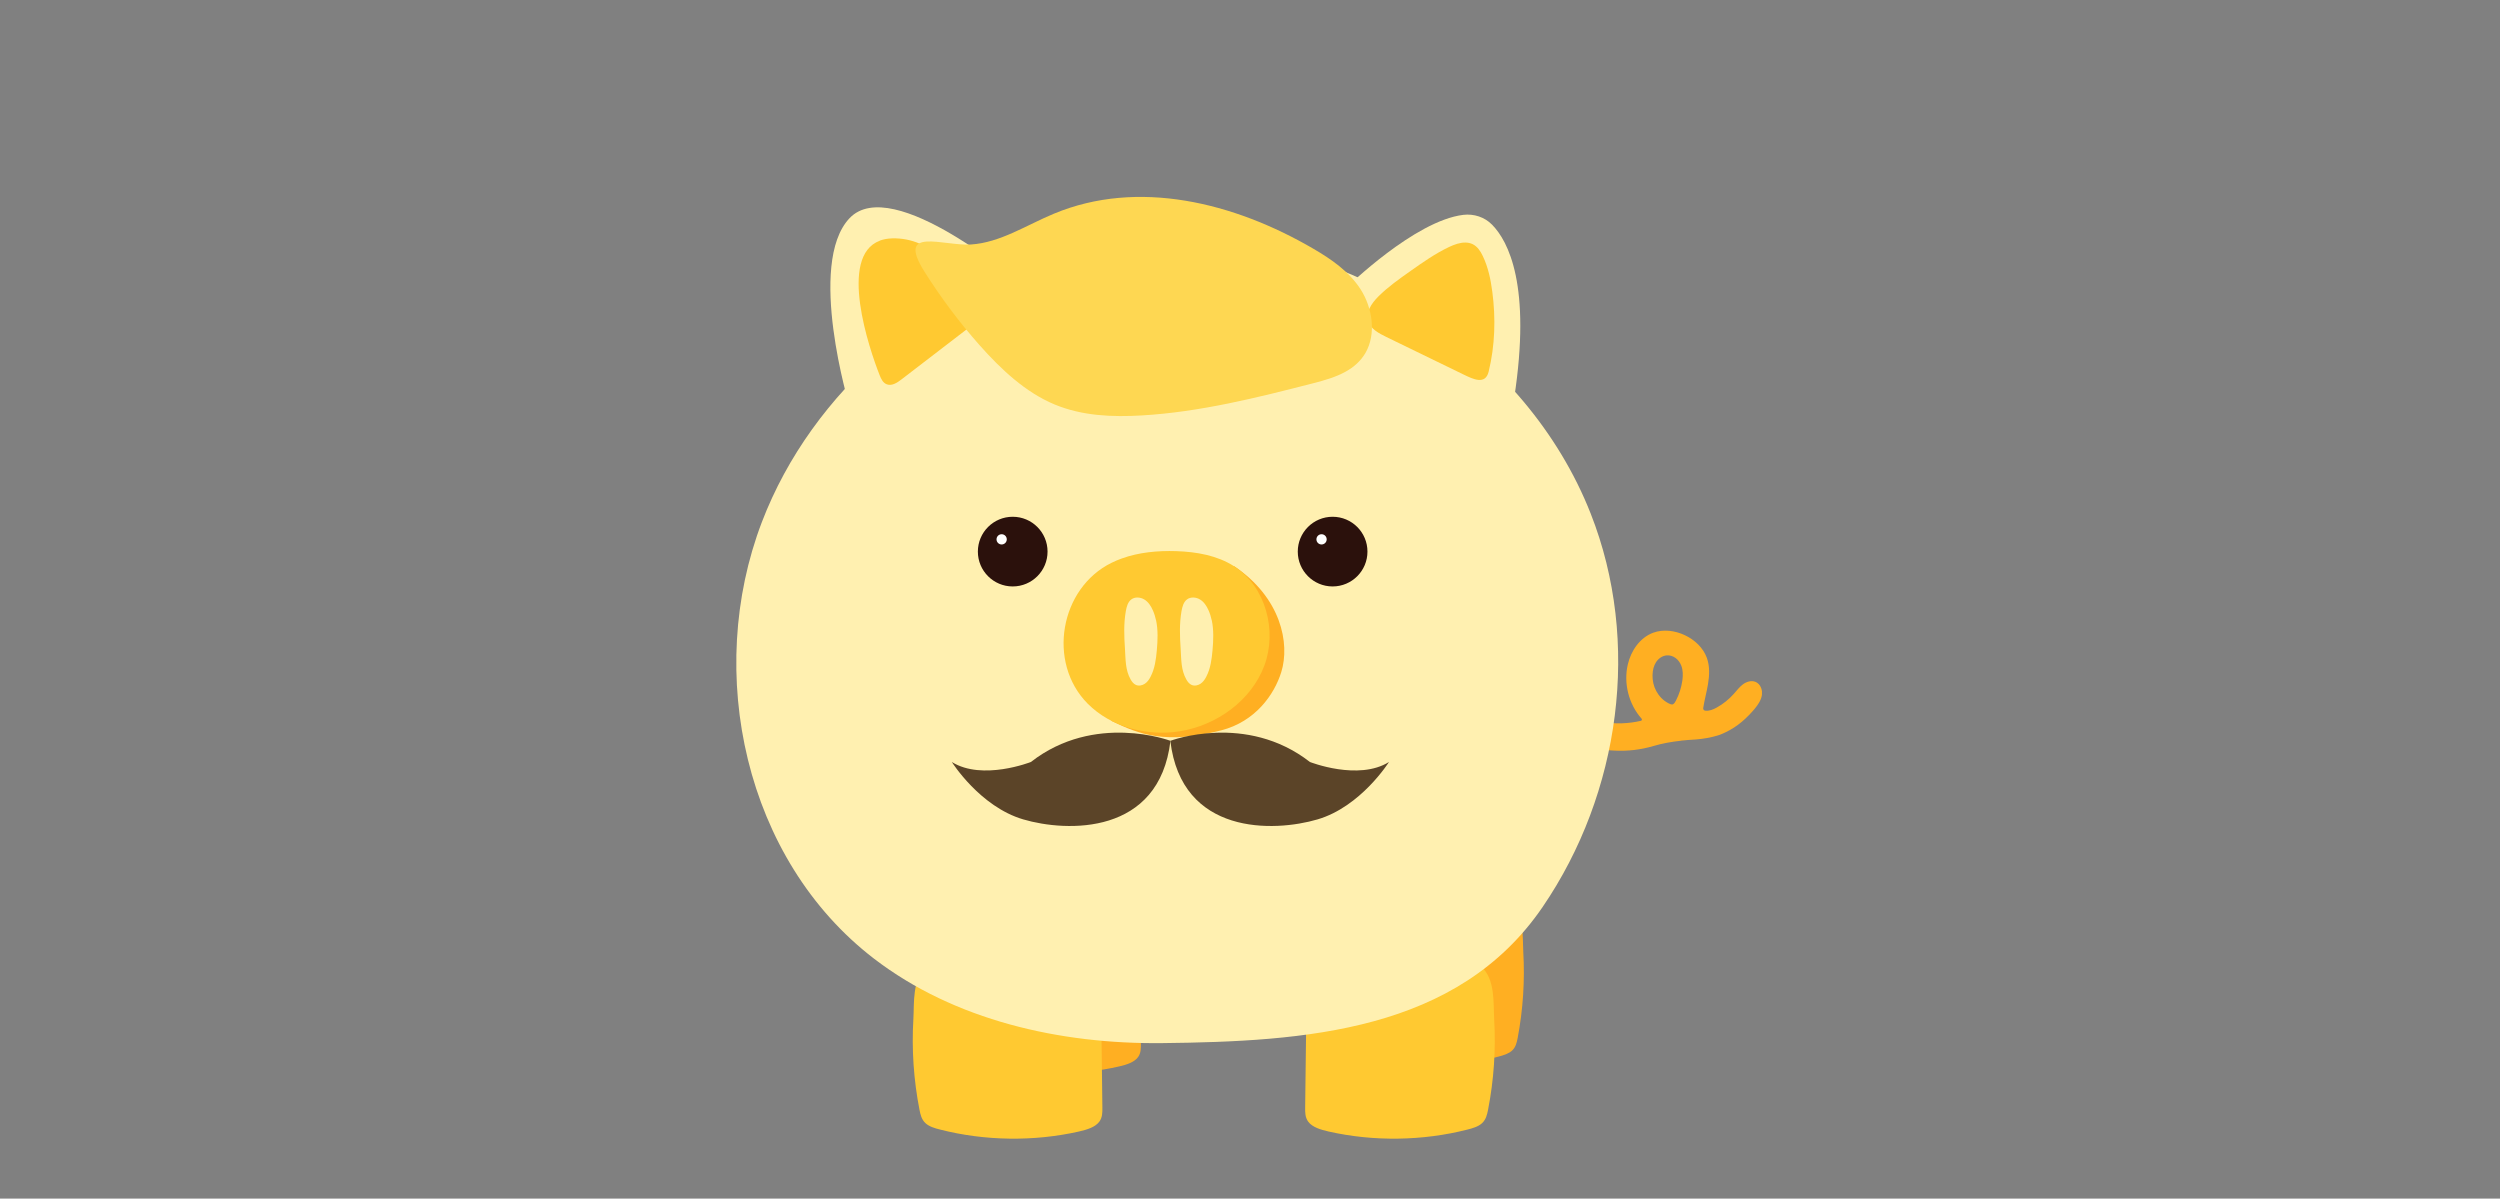 <svg width="292" height="140" viewBox="0 0 292 140" fill="none" xmlns="http://www.w3.org/2000/svg">
<rect x="0" y="0" width="292" height="140" fill="#808080" stroke="none"/>
<g clip-path="url(#clip0_45_29426)">
<path d="M196.328 86.51C196.912 86.448 197.495 86.401 198.087 86.37C198.585 86.339 198.865 86.276 199.355 86.207C199.697 86.16 200.592 85.934 200.911 85.81C202.475 85.187 203.595 84.316 204.716 83.055C204.794 82.97 204.872 82.876 204.949 82.783C205.338 82.316 205.696 81.787 205.79 81.18C205.883 80.573 205.611 79.881 205.051 79.647C204.568 79.445 204 79.616 203.58 79.927C203.16 80.239 202.849 80.666 202.498 81.055C201.93 81.694 201.246 82.238 200.499 82.651C200.094 82.876 199.627 83.063 199.176 83.008C199.02 82.993 198.911 82.853 198.935 82.697C199.083 81.756 199.339 80.838 199.495 79.904C199.666 78.885 199.713 77.819 199.363 76.846C198.935 75.656 197.931 74.722 196.779 74.185C195.636 73.648 194.289 73.469 193.107 73.897C191.55 74.465 190.5 75.998 190.127 77.609C189.613 79.811 190.236 82.254 191.737 83.942C191.815 84.028 191.776 84.168 191.659 84.191C190.189 84.534 188.656 84.58 187.17 84.331C187.006 84.72 186.773 86.261 187.084 87.257C187.115 87.366 187.162 87.483 187.255 87.553C187.333 87.607 188.446 87.669 188.539 87.669C190.095 87.755 191.636 87.576 193.13 87.132C194.18 86.821 195.254 86.635 196.336 86.518L196.328 86.51ZM193.021 78.838C193.021 78.838 193.021 78.791 193.021 78.768C193.037 78.27 193.153 77.764 193.426 77.344C193.698 76.924 194.142 76.605 194.64 76.55C195.013 76.511 195.402 76.628 195.706 76.854C196.009 77.079 196.242 77.398 196.375 77.749C196.585 78.293 196.577 78.908 196.499 79.484C196.382 80.308 196.126 81.102 195.744 81.841C195.667 81.989 195.558 82.192 195.394 82.262C195.231 82.332 194.982 82.199 194.834 82.121C194.243 81.802 193.768 81.305 193.449 80.713C193.13 80.122 193.006 79.499 193.013 78.853L193.021 78.838Z" fill="#FFAF22"/>
<path d="M114.472 106.289C112.939 107.713 113.172 110.335 113.071 112.094C112.877 115.455 113.095 118.832 113.725 122.163C113.826 122.684 113.943 123.229 114.363 123.625C114.76 123.999 115.351 124.186 115.927 124.333C120.697 125.594 125.925 125.672 130.75 124.551C131.59 124.357 132.493 124.077 132.936 123.454C133.263 122.995 133.263 122.435 133.255 121.898L133.084 107.449C133.084 106.935 133.053 106.375 132.664 105.97C132.135 105.418 131.154 105.363 130.298 105.356L119.063 105.231C118.02 105.223 116.962 105.208 115.974 105.48C115.336 105.659 114.845 105.939 114.464 106.297L114.472 106.289Z" fill="#FFAF22"/>
<path d="M176.518 105.356C178.051 106.779 177.817 109.402 177.918 111.16C178.113 114.522 177.895 117.899 177.265 121.229C177.164 121.75 177.047 122.295 176.627 122.692C176.23 123.065 175.638 123.252 175.063 123.4C170.293 124.66 165.064 124.738 160.24 123.618C159.399 123.423 158.497 123.143 158.053 122.52C157.727 122.061 157.727 121.501 157.734 120.964L157.906 106.515C157.906 106.001 157.937 105.441 158.326 105.037C158.855 104.484 159.835 104.43 160.691 104.422L171.927 104.297C172.97 104.29 174.028 104.274 175.016 104.546C175.654 104.725 176.144 105.005 176.525 105.363L176.518 105.356Z" fill="#FFAF22"/>
<path d="M108.208 112.88C106.527 114.389 106.792 117.152 106.683 119.011C106.473 122.559 106.714 126.131 107.399 129.64C107.508 130.185 107.64 130.768 108.099 131.188C108.527 131.585 109.181 131.78 109.811 131.935C115.024 133.266 120.743 133.352 126.019 132.161C126.937 131.951 127.925 131.663 128.407 131.002C128.765 130.512 128.765 129.92 128.758 129.36L128.571 114.094C128.571 113.549 128.54 112.958 128.112 112.53C127.536 111.946 126.462 111.892 125.528 111.876L113.242 111.744C112.106 111.728 110.947 111.72 109.865 112.008C109.173 112.195 108.628 112.491 108.216 112.872L108.208 112.88Z" fill="#FFC931"/>
<path d="M172.993 112.88C174.674 114.389 174.409 117.152 174.518 119.011C174.728 122.559 174.487 126.131 173.802 129.64C173.693 130.185 173.561 130.768 173.102 131.188C172.674 131.585 172.02 131.78 171.39 131.935C166.177 133.266 160.458 133.352 155.182 132.161C154.264 131.951 153.276 131.663 152.793 131.002C152.435 130.512 152.435 129.92 152.443 129.36L152.63 114.094C152.63 113.549 152.661 112.958 153.089 112.53C153.665 111.946 154.739 111.892 155.672 111.876L167.959 111.744C169.095 111.728 170.254 111.72 171.336 112.008C172.028 112.195 172.573 112.491 172.985 112.872L172.993 112.88Z" fill="#FFC931"/>
<path d="M125.132 29.468C129.03 28.456 133.045 27.896 137.099 27.849C157.944 27.6 178.307 40.983 185.792 59.985C191.698 74.971 189.255 92.641 180.182 105.931C170.23 120.505 152.389 121.649 135.737 121.836C123.801 121.968 111.484 119.175 102.092 111.977C86.989 100.399 82.266 78.534 88.989 60.973C94.871 45.597 108.971 33.661 125.132 29.468Z" fill="#FFF0B0"/>
<path d="M130.586 81.009C130.687 81.343 129.279 83.934 129.886 84.23C133.06 85.779 136.134 86.969 142.639 85.304C146.615 84.285 148.833 81.141 149.65 78.511C150.7 75.142 149.611 69.796 144.156 66.139C139.674 70.349 137.799 77.305 133.317 81.515C132.438 82.339 130.306 80.067 130.578 81.001L130.586 81.009Z" fill="#FFAF22"/>
<path d="M131.006 65.237C130.609 65.377 130.228 65.54 129.847 65.727C123.793 68.684 122.276 77.383 127.038 82.184C129.777 84.938 133.955 86.02 137.791 85.413C142.102 84.728 146.14 81.841 147.673 77.749C149.206 73.656 147.829 68.513 144.156 66.147C142.172 64.871 139.744 64.451 137.387 64.373C135.231 64.303 133.022 64.505 131.006 65.237Z" fill="#FFC931"/>
<path d="M135.022 72.442C134.936 72.045 134.819 71.656 134.648 71.275C134.43 70.777 134.119 70.302 133.66 70.022C133.201 69.742 132.563 69.688 132.135 70.014C131.73 70.318 131.59 70.862 131.497 71.368C131.24 72.854 131.295 74.286 131.396 75.78C131.474 77.009 131.427 78.247 132.057 79.359C132.205 79.624 132.407 79.888 132.687 80.005C133.022 80.145 133.419 80.059 133.722 79.857C134.026 79.655 134.236 79.344 134.399 79.017C134.882 78.083 135.022 77.017 135.115 75.975C135.224 74.8 135.271 73.586 135.029 72.442H135.022Z" fill="#FFF0B0"/>
<path d="M141.527 72.442C141.441 72.045 141.324 71.656 141.153 71.275C140.935 70.777 140.624 70.302 140.165 70.022C139.706 69.742 139.068 69.688 138.64 70.014C138.235 70.318 138.095 70.862 138.002 71.368C137.745 72.854 137.799 74.286 137.901 75.78C137.978 77.009 137.932 78.247 138.562 79.359C138.71 79.624 138.912 79.888 139.192 80.005C139.527 80.145 139.924 80.059 140.227 79.857C140.531 79.655 140.741 79.344 140.904 79.017C141.387 78.083 141.527 77.017 141.62 75.975C141.729 74.8 141.776 73.586 141.534 72.442H141.527Z" fill="#FFF0B0"/>
<path d="M99.221 47.457C99.221 47.457 94.195 30.806 99.221 25.491C104.248 20.169 119.32 33.226 119.32 33.226C119.32 33.226 106.318 39.186 99.221 47.465V47.457Z" fill="#FFF0B0"/>
<path d="M157.345 33.521C157.345 33.521 165.243 25.779 170.915 25.095C172.145 24.947 173.397 25.351 174.269 26.238C176.167 28.168 178.883 33.319 176.852 46.523C176.852 46.523 170.052 37.957 157.345 33.521Z" fill="#FFF0B0"/>
<path d="M171.203 28.331C170.557 28.308 169.872 28.557 169.273 28.837C167.663 29.6 166.208 30.619 164.768 31.638C163.445 32.572 162.115 33.506 160.987 34.634C160.193 35.428 159.461 36.509 159.804 37.544C160.099 38.423 161.057 38.937 161.936 39.365L170.946 43.746C172.059 44.282 173.483 44.991 173.872 43.419C174.619 40.361 174.712 37.178 174.3 34.066C174.113 32.642 173.817 31.21 173.187 29.895C172.923 29.343 172.565 28.783 171.989 28.51C171.74 28.394 171.475 28.339 171.203 28.331Z" fill="#FFC931"/>
<path d="M102.754 28.106C103.174 27.95 103.656 27.857 104.216 27.841C105.329 27.81 106.442 28.028 107.446 28.471C108.644 29.001 109.655 29.825 110.659 30.642L114.931 34.144C115.374 34.51 115.857 34.945 115.865 35.513C115.865 36.136 115.312 36.618 114.799 37.015L105.275 44.329C104.792 44.703 104.178 45.099 103.602 44.897C103.143 44.742 102.917 44.267 102.746 43.831C101.509 40.711 97.883 29.942 102.761 28.114L102.754 28.106Z" fill="#FFC931"/>
<path d="M118.284 68.497C120.532 68.497 122.354 66.675 122.354 64.427C122.354 62.18 120.532 60.358 118.284 60.358C116.037 60.358 114.215 62.18 114.215 64.427C114.215 66.675 116.037 68.497 118.284 68.497Z" fill="#2B110C"/>
<path d="M116.993 63.595C117.324 63.595 117.592 63.327 117.592 62.996C117.592 62.665 117.324 62.397 116.993 62.397C116.662 62.397 116.394 62.665 116.394 62.996C116.394 63.327 116.662 63.595 116.993 63.595Z" fill="white"/>
<path d="M155.649 68.497C157.897 68.497 159.719 66.675 159.719 64.427C159.719 62.18 157.897 60.358 155.649 60.358C153.402 60.358 151.58 62.18 151.58 64.427C151.58 66.675 153.402 68.497 155.649 68.497Z" fill="#2B110C"/>
<path d="M154.357 63.595C154.688 63.595 154.957 63.327 154.957 62.996C154.957 62.665 154.688 62.397 154.357 62.397C154.027 62.397 153.758 62.665 153.758 62.996C153.758 63.327 154.027 63.595 154.357 63.595Z" fill="white"/>
<path d="M157.182 43.403C156.03 44.049 154.699 44.423 153.439 44.749C146.817 46.453 140.149 48.126 133.364 48.523C129.925 48.725 126.4 48.585 123.171 47.239C119.794 45.831 116.954 43.178 114.417 40.322C112.052 37.653 109.889 34.766 107.959 31.701C104.629 26.394 110.184 28.759 113.406 28.557C116.829 28.339 119.895 26.285 123.109 24.954C132.92 20.877 144.11 23.632 153.392 29.047C155.485 30.269 157.571 31.685 158.94 33.825C160.302 35.972 160.769 39.015 159.485 41.225C158.917 42.197 158.108 42.89 157.182 43.403Z" fill="#FED752"/>
<path d="M136.702 86.526C136.702 86.526 127.863 83.188 120.409 89C120.409 89 114.744 91.233 111.173 89C111.173 89 114.449 94.221 119.522 95.707C124.587 97.201 135.411 97.598 136.71 86.518L136.702 86.526Z" fill="#5B4428"/>
<path d="M136.702 86.526C136.702 86.526 145.541 83.188 152.996 89C152.996 89 158.66 91.233 162.232 89C162.232 89 158.956 94.221 153.883 95.707C148.817 97.201 137.994 97.598 136.694 86.518L136.702 86.526Z" fill="#5B4428"/>
</g>
<defs>
<clipPath id="clip0_45_29426">
<rect width="119.796" height="110" fill="white" transform="translate(86 23)"/>
</clipPath>
</defs>
</svg>
